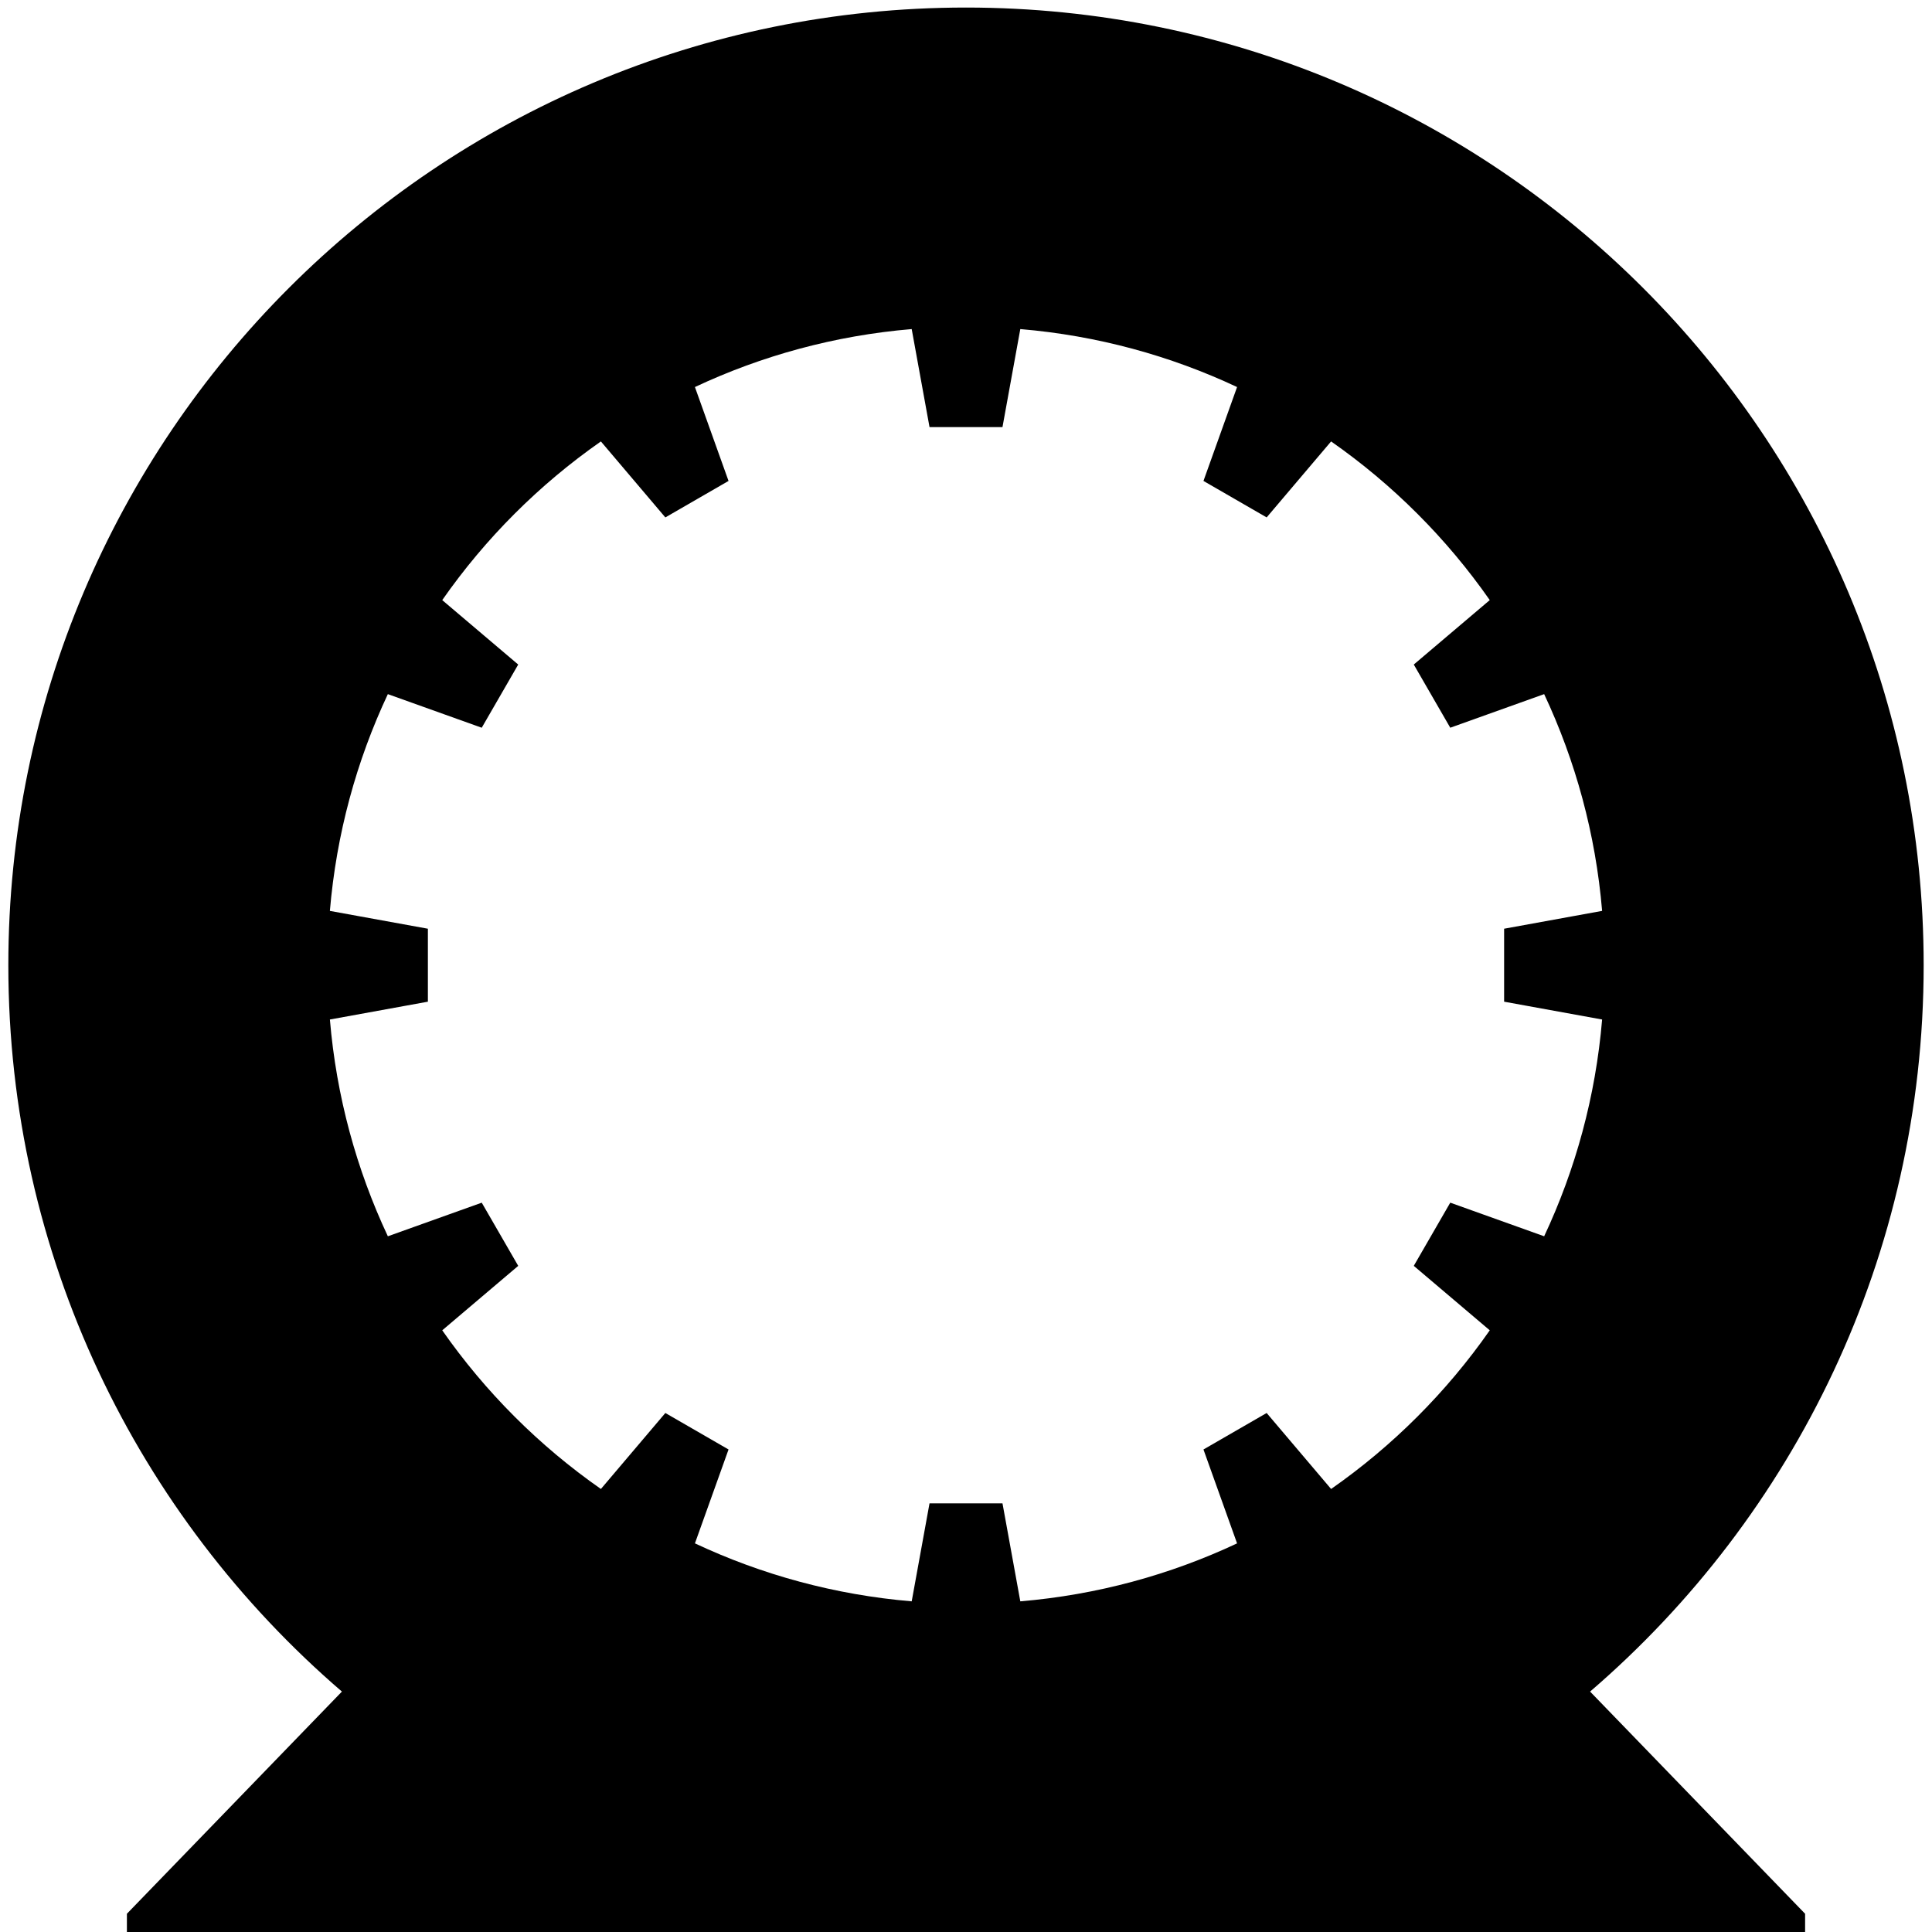 <?xml version="1.0" encoding="utf-8"?>
<!-- Generator: Adobe Illustrator 15.0.0, SVG Export Plug-In . SVG Version: 6.00 Build 0)  -->
<!DOCTYPE svg PUBLIC "-//W3C//DTD SVG 1.1//EN" "http://www.w3.org/Graphics/SVG/1.1/DTD/svg11.dtd">
<svg version="1.1" id="Layer_1" xmlns="http://www.w3.org/2000/svg" xmlns:xlink="http://www.w3.org/1999/xlink" x="0px" y="0px"
	 width="512px" height="512px" viewBox="0 0 512 512" enable-background="new 0 0 512 512" xml:space="preserve">
<path d="M509.791,255.792C509.791,115.626,396.165,2,256,2C115.834,2,2.209,115.626,2.209,255.792
	c0,76.982,34.281,145.952,88.402,192.494l-56.98,58.881V512h444.74v-4.834l-56.98-58.881
	C475.511,401.743,509.791,332.773,509.791,255.792z M352.756,394.596l-17.08-20.137l-16.746,9.668l8.907,24.884
	c-17.691,8.309-37.052,13.643-57.445,15.361l-4.724-25.974h-19.336l-4.722,25.973c-20.394-1.72-39.756-7.055-57.447-15.363
	l8.907-24.881l-16.746-9.668l-17.079,20.134c-16.367-11.429-30.616-25.679-42.047-42.046l20.137-17.08l-9.668-16.744l-24.882,8.905
	c-8.309-17.691-13.644-37.052-15.36-57.446l25.969-4.722v-19.337l-25.973-4.722c1.719-20.394,7.053-39.755,15.362-57.447
	l24.882,8.906l9.668-16.745l-20.137-17.08c11.431-16.367,25.68-30.616,42.047-42.047l17.08,20.136l16.746-9.668l-8.907-24.883
	c17.69-8.309,37.053-13.644,57.448-15.362l4.722,25.973h19.336l4.723-25.973c20.394,1.718,39.755,7.052,57.445,15.36l-8.906,24.883
	l16.746,9.668l17.079-20.137c16.366,11.43,30.616,25.68,42.047,42.047l-20.136,17.079l9.668,16.746l24.883-8.907
	c8.309,17.69,13.643,37.052,15.361,57.446l-25.972,4.726v19.337l25.972,4.722c-1.719,20.395-7.053,39.755-15.361,57.446
	l-24.883-8.908l-9.668,16.746l20.136,17.081C383.372,368.914,369.123,383.164,352.756,394.596z"/>
</svg>
